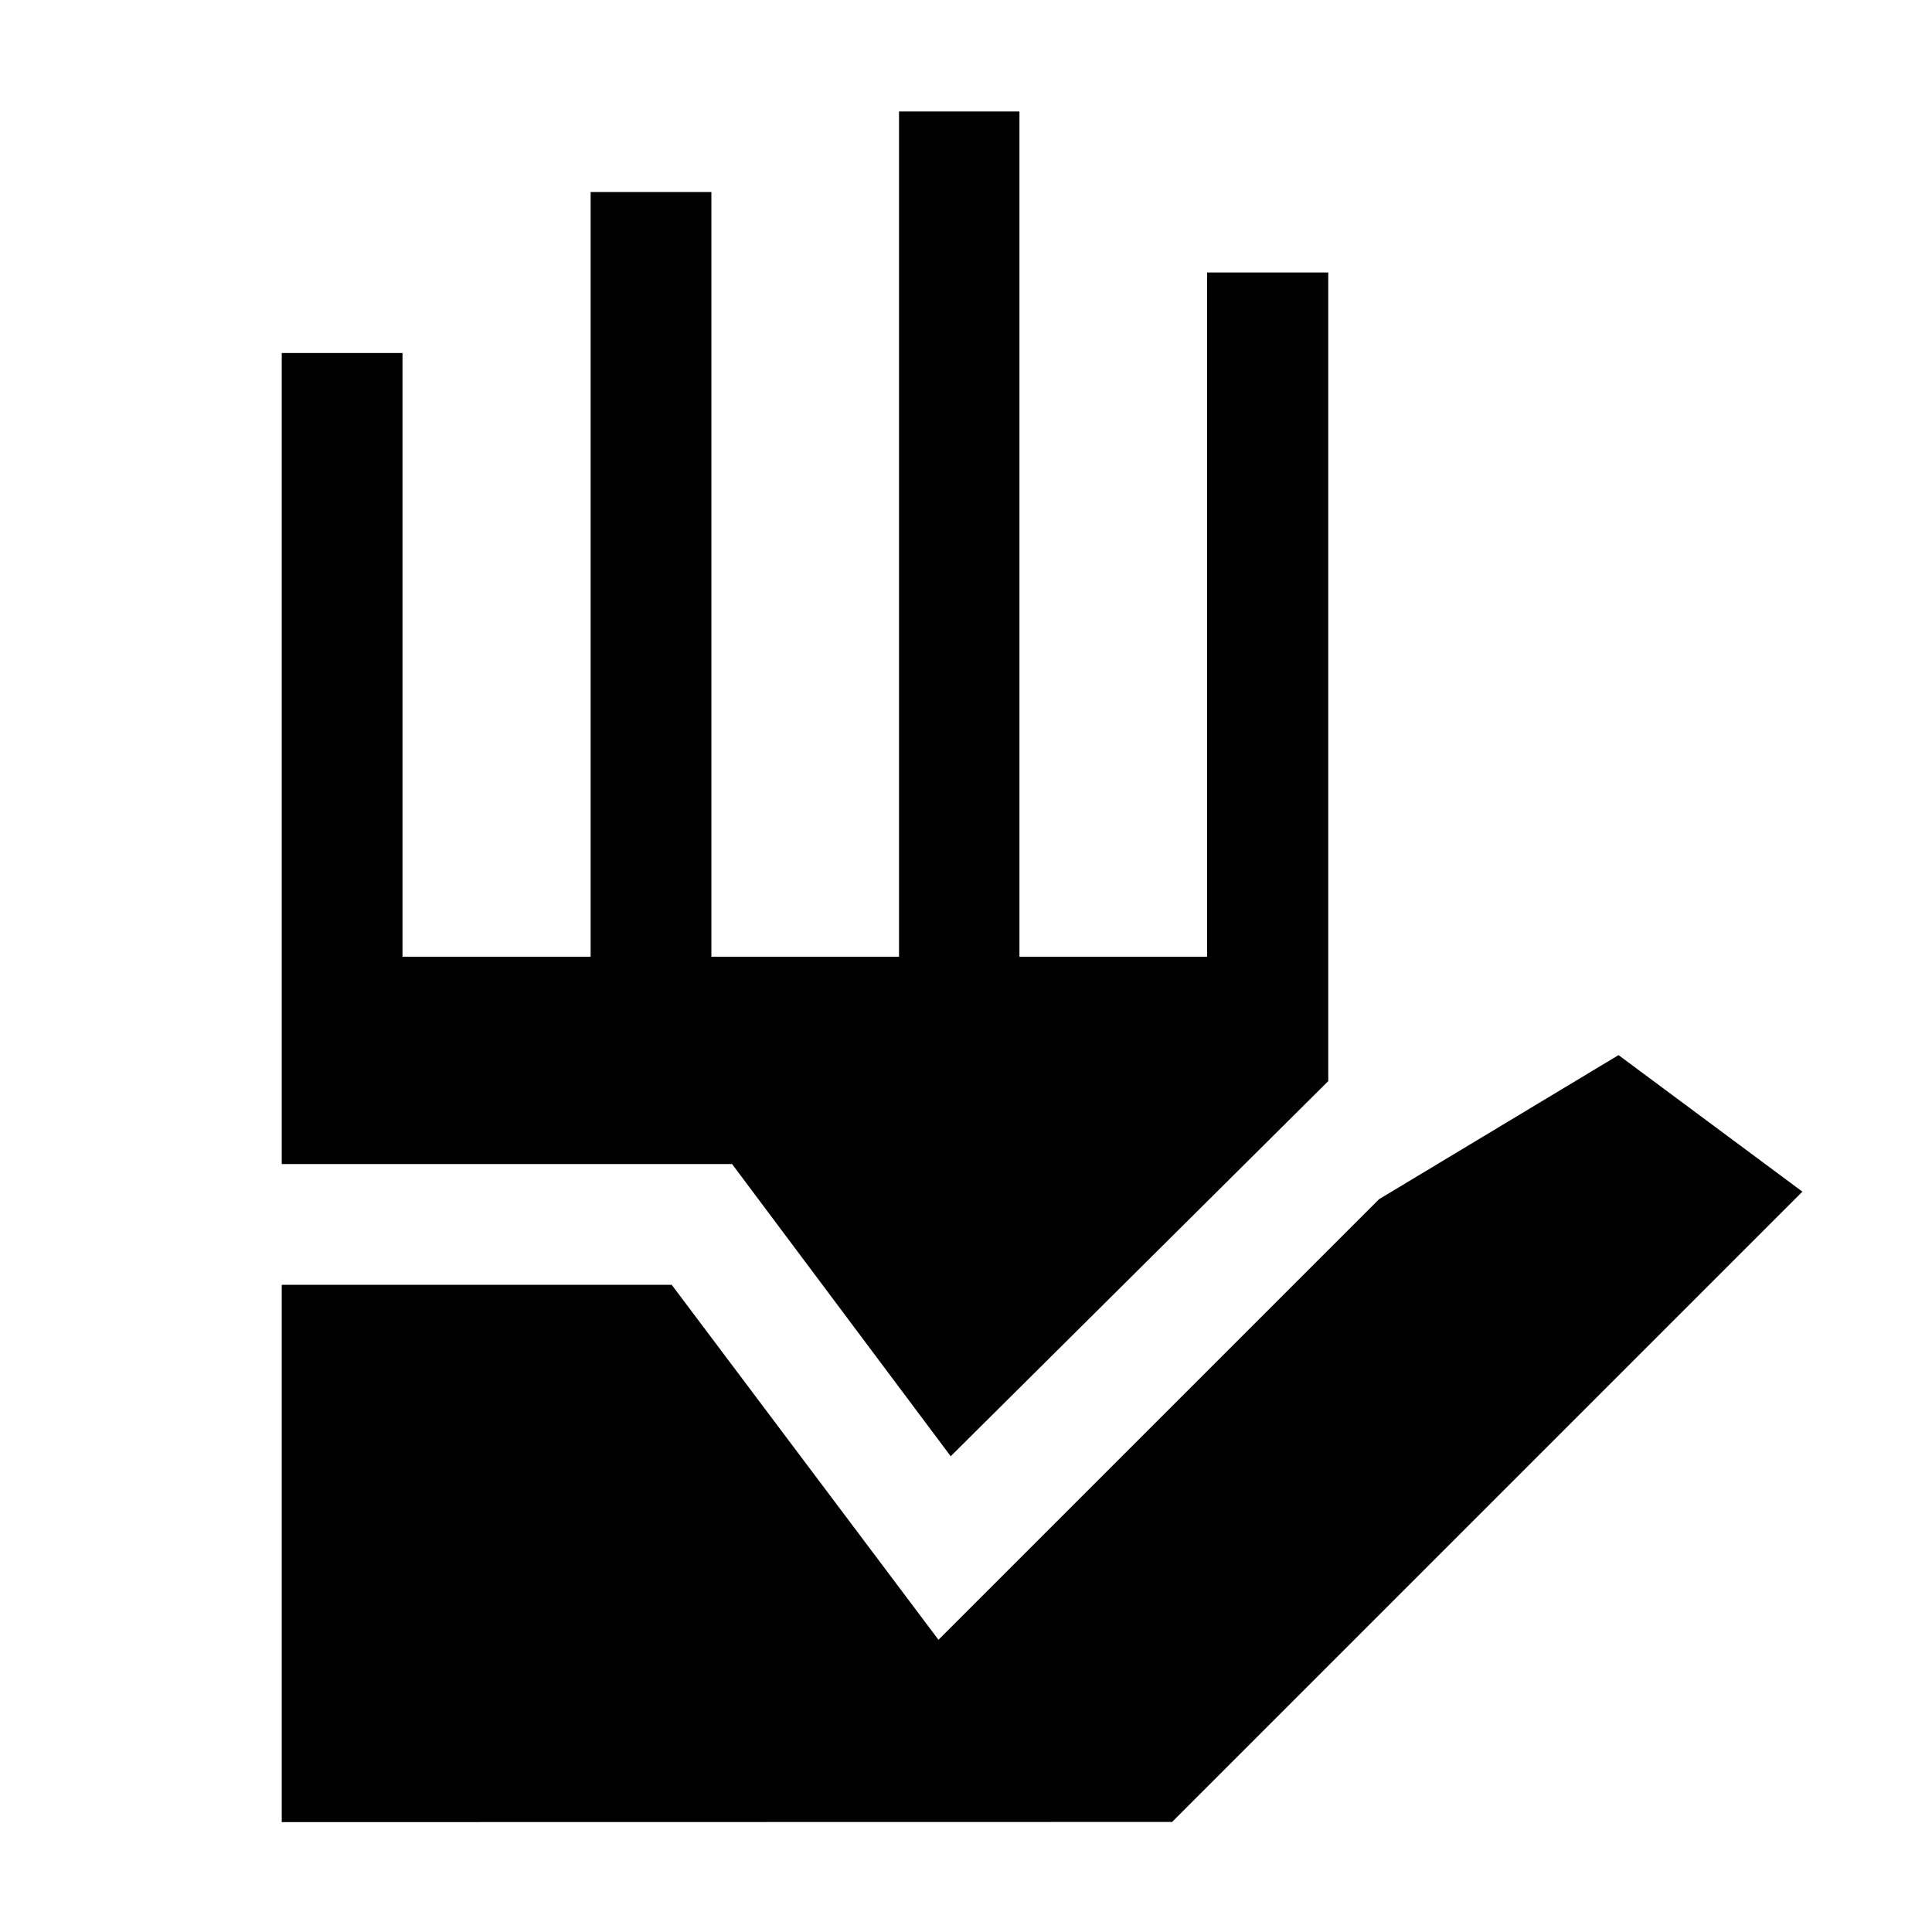 <svg xmlns="http://www.w3.org/2000/svg" width="24" height="24" viewBox="0 0 24 24" fill='currentColor'><path d="M3.5 22.635V15.96h4.844l3.314 4.41 5.473-5.473 2.975-1.79 2.284 1.696-7.83 7.83zm3.837-10.75v-9.5h1.5v9.5h2.331v-10.5h1.496v10.5h2.331v-8.5H16.5V13.43l-4.69 4.66-2.716-3.63H3.5V4.385H5v7.5z"/></svg>
